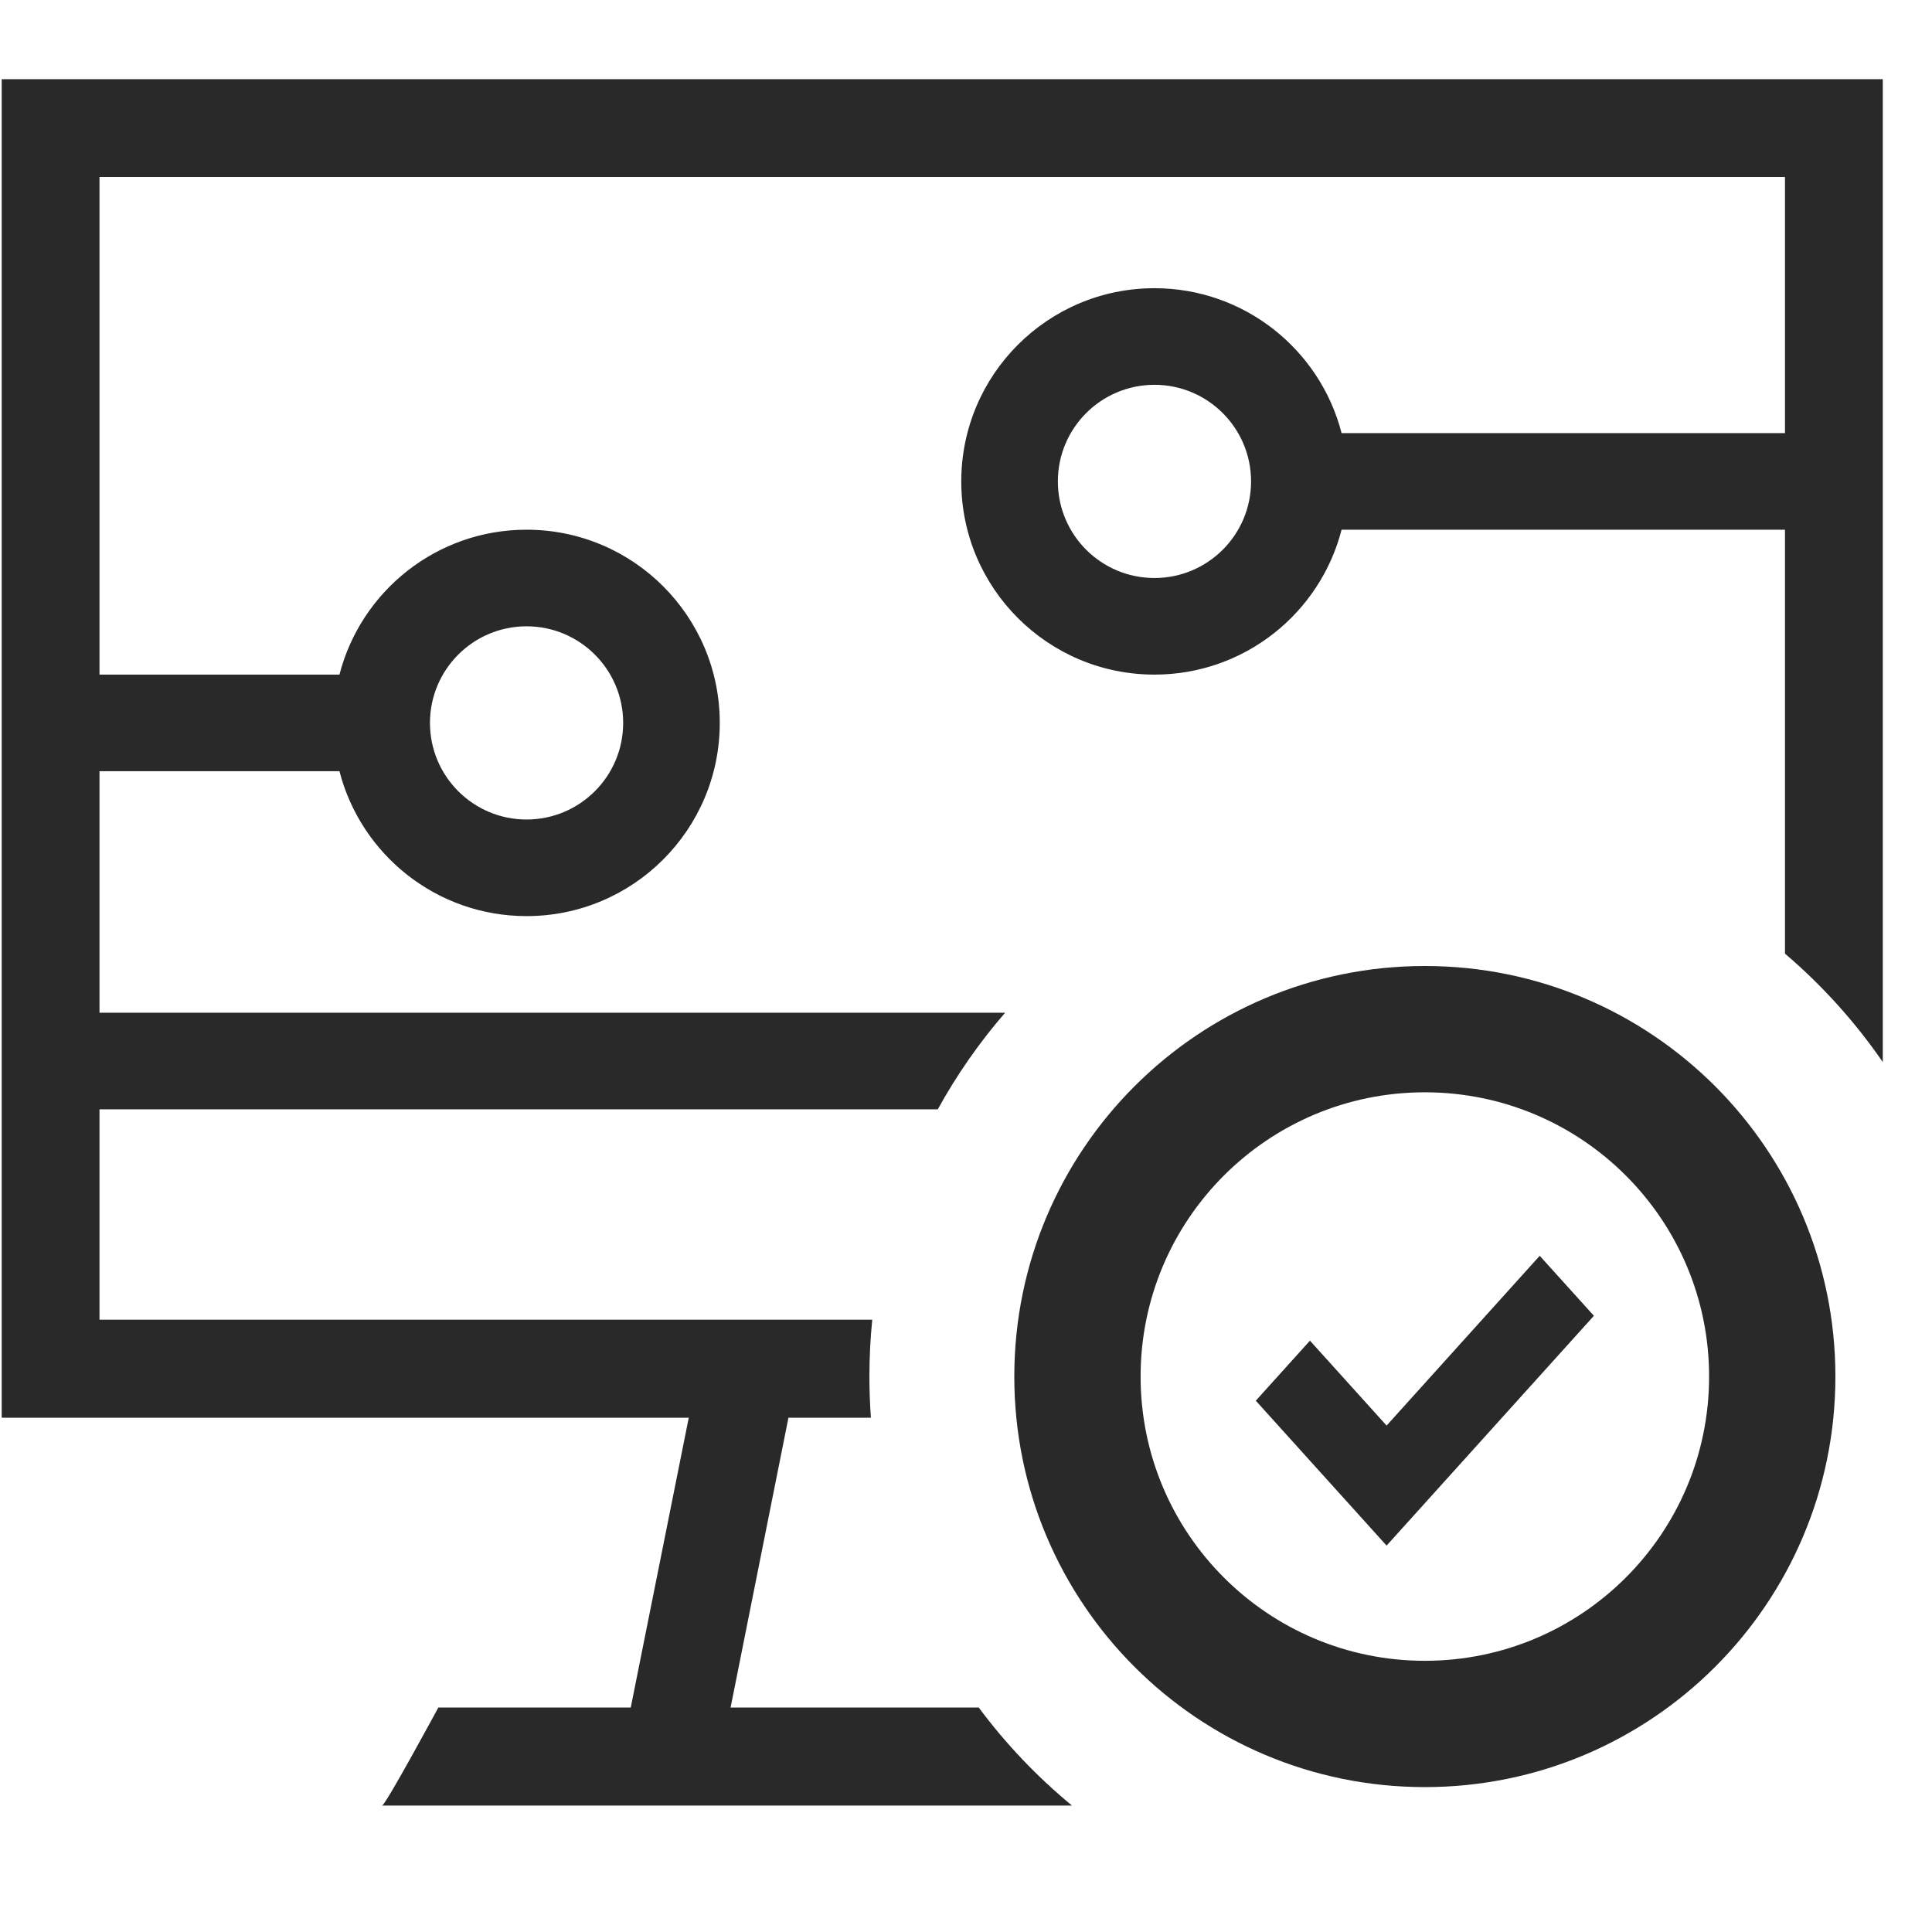 <svg width="40" height="40" viewBox="0 0 40 40" fill="none" xmlns="http://www.w3.org/2000/svg">
<path fill-rule="evenodd" clip-rule="evenodd" d="M22.194 37.382C21.471 36.786 20.823 36.105 20.264 35.353H15.126L16.324 29.352H18.031C18.011 29.071 18 28.787 18 28.5C18 28.103 18.02 27.71 18.059 27.323H14.662H2.06V22.967H19.416C19.81 22.251 20.278 21.581 20.81 20.967H2.06V15.967H7.028C7.472 17.692 9.038 18.967 10.902 18.967C13.111 18.967 14.902 17.176 14.902 14.967C14.902 12.758 13.111 10.967 10.902 10.967C9.038 10.967 7.472 12.242 7.028 13.967H2.06V3.664H36.956V8.967H27.776C27.332 7.242 25.766 5.967 23.902 5.967C21.693 5.967 19.902 7.758 19.902 9.967C19.902 12.176 21.693 13.967 23.902 13.967C25.766 13.967 27.332 12.693 27.776 10.967H36.956V19.744C37.725 20.4 38.407 21.155 38.981 21.989V1.639H0.035V29.352H14.26L13.059 35.353H9.075C9.075 35.353 8.001 37.34 7.913 37.382H7.908C7.909 37.383 7.911 37.383 7.913 37.382H12.653H22.194ZM23.902 7.967C25.006 7.967 25.902 8.863 25.902 9.967C25.902 11.072 25.006 11.967 23.902 11.967C22.797 11.967 21.902 11.072 21.902 9.967C21.902 8.863 22.797 7.967 23.902 7.967ZM12.902 14.967C12.902 13.863 12.006 12.967 10.902 12.967C9.797 12.967 8.902 13.863 8.902 14.967C8.902 16.072 9.797 16.967 10.902 16.967C12.006 16.967 12.902 16.072 12.902 14.967Z" fill="#292929"/>
<path fill-rule="evenodd" clip-rule="evenodd" d="M33 27.242L28.708 32L26 29L27.121 27.757L28.708 29.515L31.878 26L33 27.242Z" fill="#292929"/>
<path fill-rule="evenodd" clip-rule="evenodd" d="M21 28.5C21 23.805 24.805 20 29.5 20C34.195 20 38 23.805 38 28.5C38 33.195 34.194 37 29.5 37C24.805 37 21 33.195 21 28.5ZM29.5 22.615C26.25 22.615 23.615 25.25 23.615 28.5C23.615 31.75 26.25 34.385 29.5 34.385C32.75 34.385 35.385 31.75 35.385 28.5C35.385 25.25 32.75 22.615 29.5 22.615Z" fill="#292929"/>
</svg>
